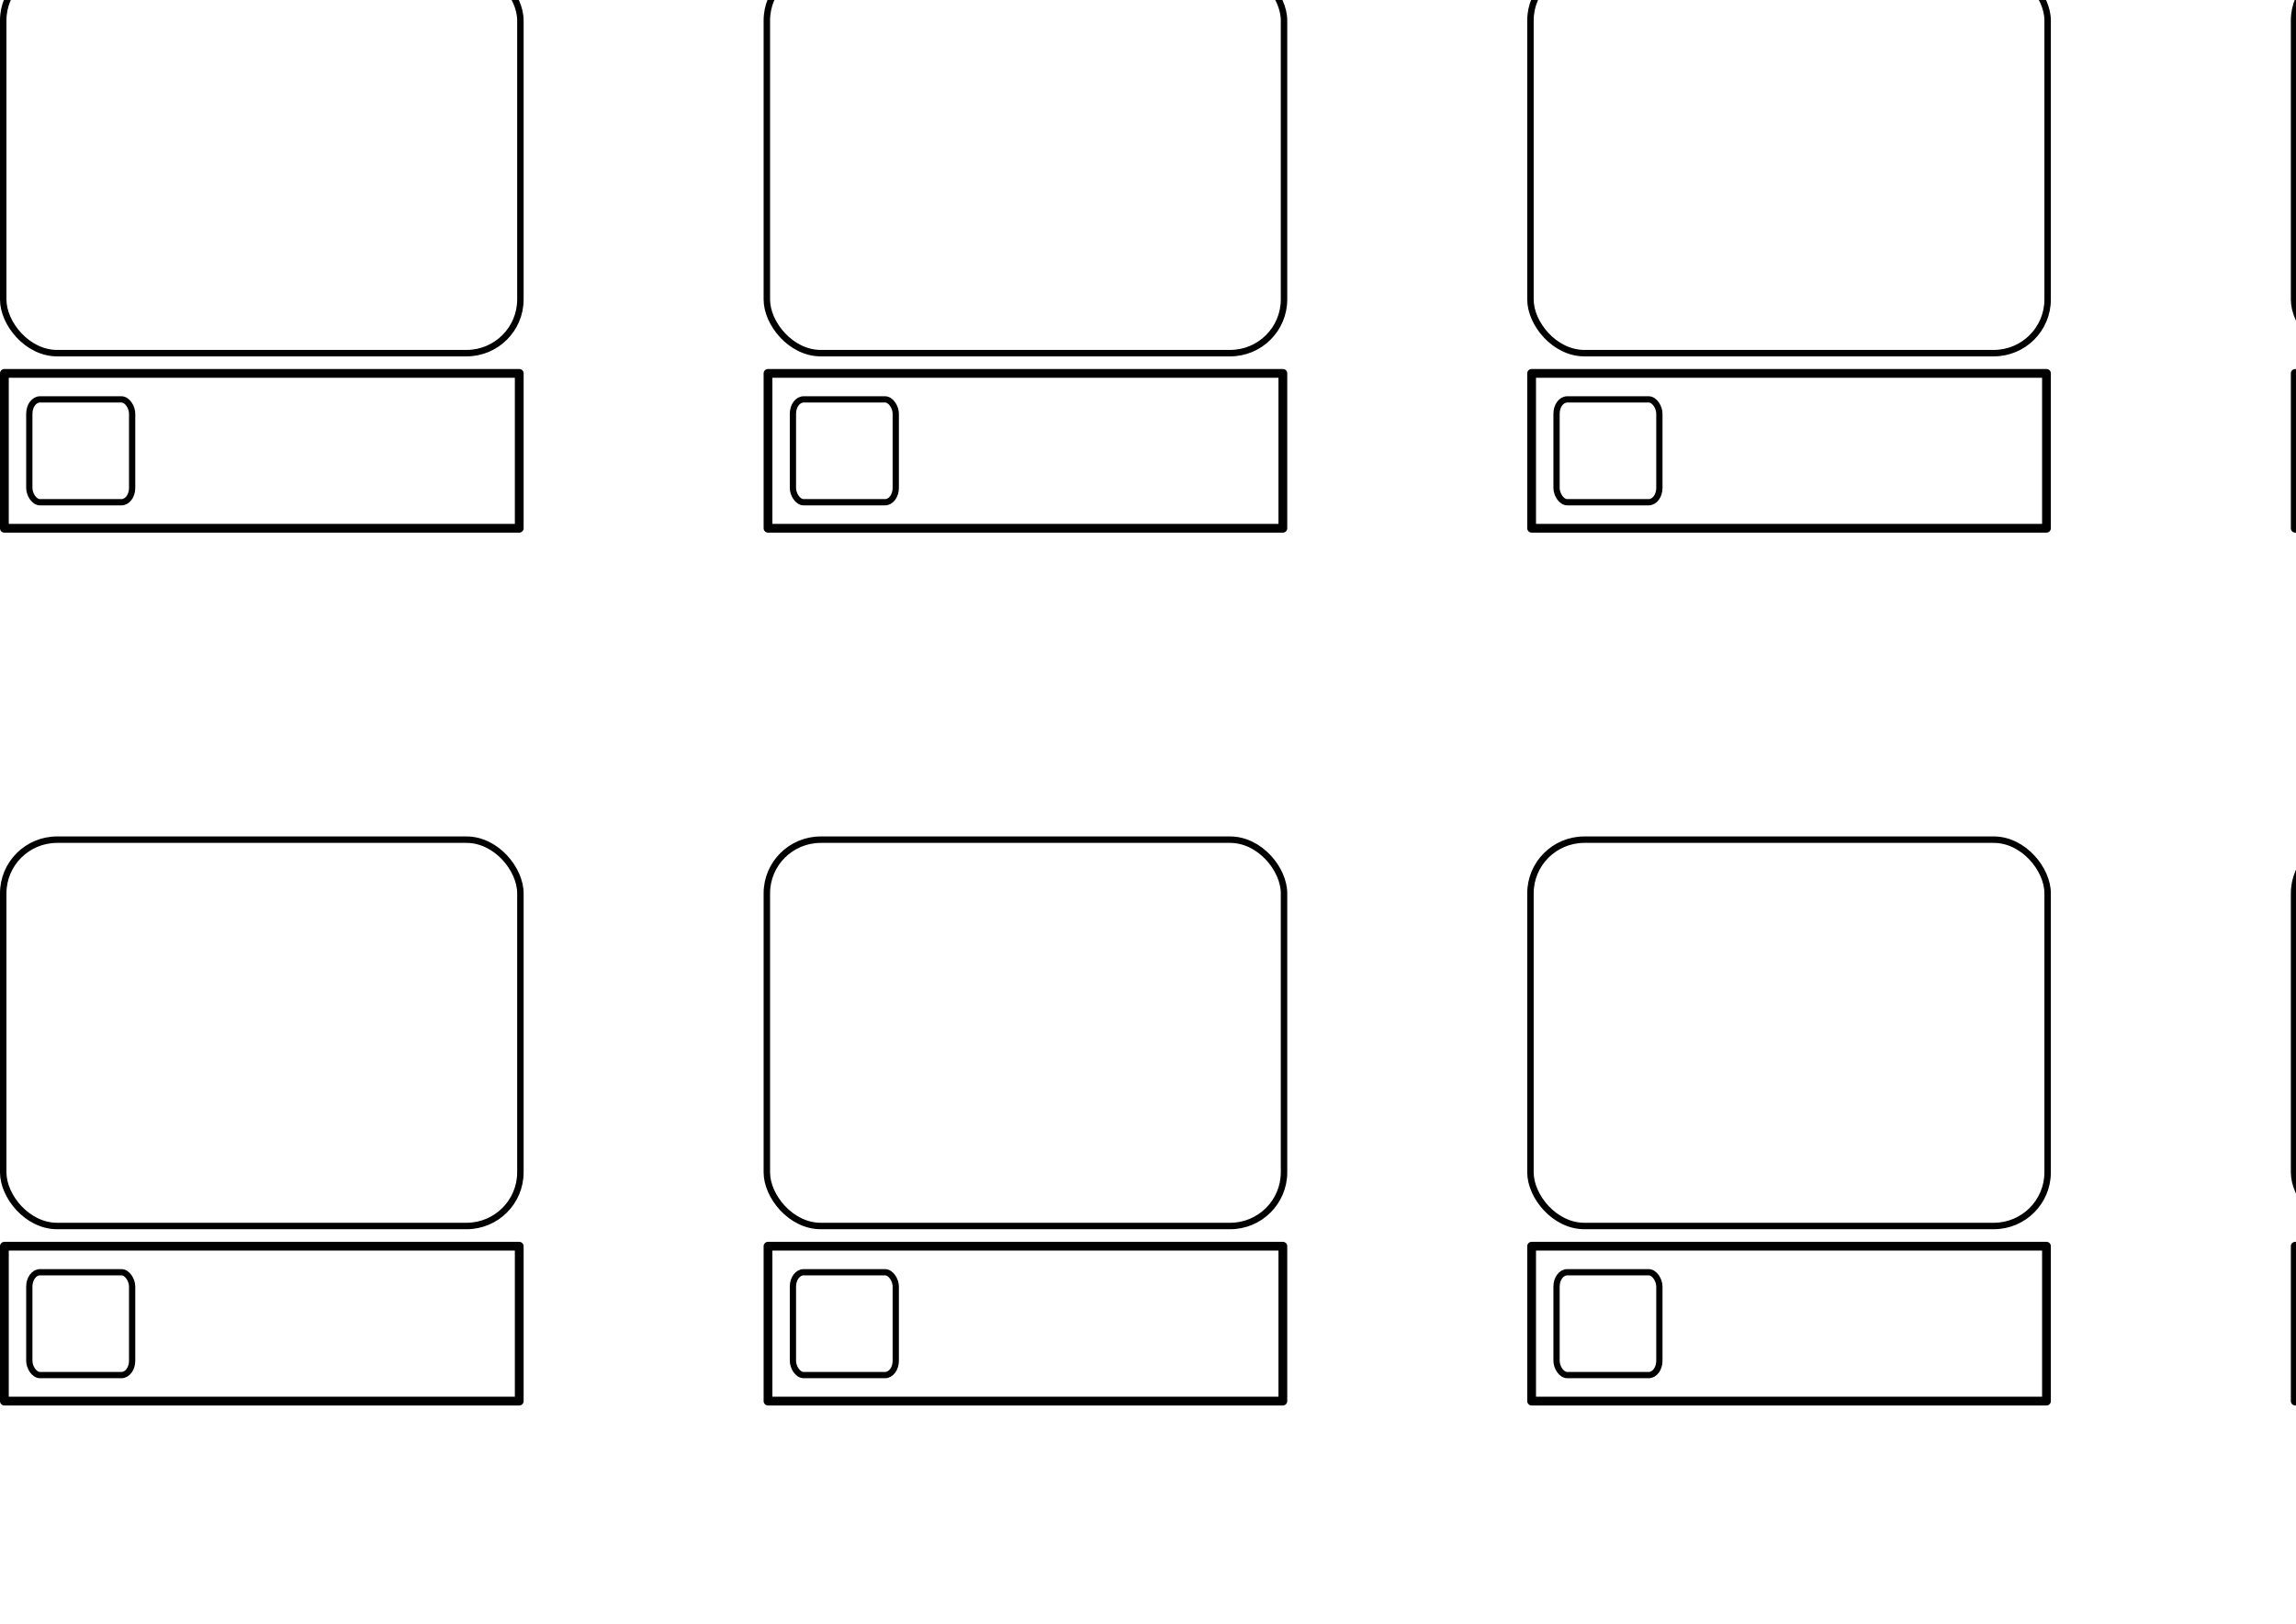 <?xml version="1.0" encoding="UTF-8" standalone="no"?>
<!-- Created with Inkscape (http://www.inkscape.org/) -->

<svg
   xmlns:dc="http://purl.org/dc/elements/1.1/"
   xmlns:cc="http://creativecommons.org/ns#"
   xmlns:rdf="http://www.w3.org/1999/02/22-rdf-syntax-ns#"
   xmlns:svg="http://www.w3.org/2000/svg"
   xmlns="http://www.w3.org/2000/svg"
   xmlns:sodipodi="http://sodipodi.sourceforge.net/DTD/sodipodi-0.dtd"
   xmlns:inkscape="http://www.inkscape.org/namespaces/inkscape"
   width="297mm"
   height="210mm"
   viewBox="0 0 1052.362 744.094"
   id="svg2"
   version="1.1"
   inkscape:version="0.91 r13725"
   sodipodi:docname="GameMapTemplate.svg"
   inkscape:export-filename="C:\Users\laurence\Desktop\SMPS Code Club\ScratchIntegration\Demos\GameMapExample.png"
   inkscape:export-xdpi="90"
   inkscape:export-ydpi="90"
   style="enable-background:new">
  <defs
     id="defs4">
    <marker
       inkscape:stockid="Arrow1Lstart"
       orient="auto"
       refY="0"
       refX="0"
       id="marker10027"
       style="overflow:visible"
       inkscape:isstock="true">
      <path
         id="path10029"
         d="M 0,0 5,-5 -12.5,0 5,5 0,0 Z"
         style="fill:#000000;fill-opacity:1;fill-rule:evenodd;stroke:#000000;stroke-width:1pt;stroke-opacity:1"
         transform="matrix(0.8,0,0,0.8,10,0)"
         inkscape:connector-curvature="0" />
    </marker>
    <marker
       inkscape:stockid="Arrow1Lstart"
       orient="auto"
       refY="0"
       refX="0"
       id="Arrow1Lstart"
       style="overflow:visible"
       inkscape:isstock="true">
      <path
         id="path9742"
         d="M 0,0 5,-5 -12.5,0 5,5 0,0 Z"
         style="fill:#000000;fill-opacity:1;fill-rule:evenodd;stroke:#000000;stroke-width:1pt;stroke-opacity:1"
         transform="matrix(0.8,0,0,0.8,10,0)"
         inkscape:connector-curvature="0" />
    </marker>
    <marker
       inkscape:stockid="Arrow1Lend"
       orient="auto"
       refY="0"
       refX="0"
       id="marker10021"
       style="overflow:visible"
       inkscape:isstock="true">
      <path
         id="path10023"
         d="M 0,0 5,-5 -12.5,0 5,5 0,0 Z"
         style="fill:#000000;fill-opacity:1;fill-rule:evenodd;stroke:#000000;stroke-width:1pt;stroke-opacity:1"
         transform="matrix(-0.8,0,0,-0.8,-10,0)"
         inkscape:connector-curvature="0" />
    </marker>
    <marker
       inkscape:stockid="Arrow1Lend"
       orient="auto"
       refY="0"
       refX="0"
       id="Arrow1Lend"
       style="overflow:visible"
       inkscape:isstock="true">
      <path
         id="path9745"
         d="M 0,0 5,-5 -12.5,0 5,5 0,0 Z"
         style="fill:#000000;fill-opacity:1;fill-rule:evenodd;stroke:#000000;stroke-width:1pt;stroke-opacity:1"
         transform="matrix(-0.8,0,0,-0.8,-10,0)"
         inkscape:connector-curvature="0" />
    </marker>
    <marker
       inkscape:stockid="Arrow1Lend"
       orient="auto"
       refY="0"
       refX="0"
       id="Arrow1Lend-3"
       style="overflow:visible"
       inkscape:isstock="true">
      <path
         inkscape:connector-curvature="0"
         id="path9745-0"
         d="M 0,0 5,-5 -12.5,0 5,5 0,0 Z"
         style="fill:#000000;fill-opacity:1;fill-rule:evenodd;stroke:#000000;stroke-width:1pt;stroke-opacity:1"
         transform="matrix(-0.8,0,0,-0.8,-10,0)" />
    </marker>
    <marker
       inkscape:stockid="Arrow1Lstart"
       orient="auto"
       refY="0"
       refX="0"
       id="marker10027-0"
       style="overflow:visible"
       inkscape:isstock="true">
      <path
         inkscape:connector-curvature="0"
         id="path10029-0"
         d="M 0,0 5,-5 -12.5,0 5,5 0,0 Z"
         style="fill:#000000;fill-opacity:1;fill-rule:evenodd;stroke:#000000;stroke-width:1pt;stroke-opacity:1"
         transform="matrix(0.8,0,0,0.8,10,0)" />
    </marker>
    <marker
       inkscape:stockid="Arrow1Lend"
       orient="auto"
       refY="0"
       refX="0"
       id="Arrow1Lend-8"
       style="overflow:visible"
       inkscape:isstock="true">
      <path
         inkscape:connector-curvature="0"
         id="path9745-9"
         d="M 0,0 5,-5 -12.5,0 5,5 0,0 Z"
         style="fill:#000000;fill-opacity:1;fill-rule:evenodd;stroke:#000000;stroke-width:1pt;stroke-opacity:1"
         transform="matrix(-0.8,0,0,-0.8,-10,0)" />
    </marker>
    <marker
       inkscape:stockid="Arrow1Lstart"
       orient="auto"
       refY="0"
       refX="0"
       id="marker10027-0-3"
       style="overflow:visible"
       inkscape:isstock="true">
      <path
         inkscape:connector-curvature="0"
         id="path10029-0-8"
         d="M 0,0 5,-5 -12.5,0 5,5 0,0 Z"
         style="fill:#000000;fill-opacity:1;fill-rule:evenodd;stroke:#000000;stroke-width:1pt;stroke-opacity:1"
         transform="matrix(0.8,0,0,0.8,10,0)" />
    </marker>
    <marker
       inkscape:stockid="Arrow1Lend"
       orient="auto"
       refY="0"
       refX="0"
       id="Arrow1Lend-8-0"
       style="overflow:visible"
       inkscape:isstock="true">
      <path
         inkscape:connector-curvature="0"
         id="path9745-9-2"
         d="M 0,0 5,-5 -12.5,0 5,5 0,0 Z"
         style="fill:#000000;fill-opacity:1;fill-rule:evenodd;stroke:#000000;stroke-width:1pt;stroke-opacity:1"
         transform="matrix(-0.8,0,0,-0.8,-10,0)" />
    </marker>
    <marker
       inkscape:stockid="Arrow1Lstart"
       orient="auto"
       refY="0"
       refX="0"
       id="marker10027-0-38"
       style="overflow:visible"
       inkscape:isstock="true">
      <path
         inkscape:connector-curvature="0"
         id="path10029-0-6"
         d="M 0,0 5,-5 -12.5,0 5,5 0,0 Z"
         style="fill:#000000;fill-opacity:1;fill-rule:evenodd;stroke:#000000;stroke-width:1pt;stroke-opacity:1"
         transform="matrix(0.8,0,0,0.8,10,0)" />
    </marker>
    <marker
       inkscape:stockid="Arrow1Lend"
       orient="auto"
       refY="0"
       refX="0"
       id="Arrow1Lend-8-3"
       style="overflow:visible"
       inkscape:isstock="true">
      <path
         inkscape:connector-curvature="0"
         id="path9745-9-3"
         d="M 0,0 5,-5 -12.5,0 5,5 0,0 Z"
         style="fill:#000000;fill-opacity:1;fill-rule:evenodd;stroke:#000000;stroke-width:1pt;stroke-opacity:1"
         transform="matrix(-0.8,0,0,-0.8,-10,0)" />
    </marker>
    <marker
       inkscape:stockid="Arrow1Lstart"
       orient="auto"
       refY="0"
       refX="0"
       id="marker10027-0-1"
       style="overflow:visible"
       inkscape:isstock="true">
      <path
         inkscape:connector-curvature="0"
         id="path10029-0-87"
         d="M 0,0 5,-5 -12.5,0 5,5 0,0 Z"
         style="fill:#000000;fill-opacity:1;fill-rule:evenodd;stroke:#000000;stroke-width:1pt;stroke-opacity:1"
         transform="matrix(0.8,0,0,0.8,10,0)" />
    </marker>
    <marker
       inkscape:stockid="Arrow1Lend"
       orient="auto"
       refY="0"
       refX="0"
       id="Arrow1Lend-8-5"
       style="overflow:visible"
       inkscape:isstock="true">
      <path
         inkscape:connector-curvature="0"
         id="path9745-9-0"
         d="M 0,0 5,-5 -12.5,0 5,5 0,0 Z"
         style="fill:#000000;fill-opacity:1;fill-rule:evenodd;stroke:#000000;stroke-width:1pt;stroke-opacity:1"
         transform="matrix(-0.8,0,0,-0.8,-10,0)" />
    </marker>
    <marker
       inkscape:stockid="Arrow1Lstart"
       orient="auto"
       refY="0"
       refX="0"
       id="marker10027-0-38-5"
       style="overflow:visible"
       inkscape:isstock="true">
      <path
         inkscape:connector-curvature="0"
         id="path10029-0-6-4"
         d="M 0,0 5,-5 -12.5,0 5,5 0,0 Z"
         style="fill:#000000;fill-opacity:1;fill-rule:evenodd;stroke:#000000;stroke-width:1pt;stroke-opacity:1"
         transform="matrix(0.8,0,0,0.8,10,0)" />
    </marker>
    <marker
       inkscape:stockid="Arrow1Lend"
       orient="auto"
       refY="0"
       refX="0"
       id="Arrow1Lend-8-3-2"
       style="overflow:visible"
       inkscape:isstock="true">
      <path
         inkscape:connector-curvature="0"
         id="path9745-9-3-5"
         d="M 0,0 5,-5 -12.5,0 5,5 0,0 Z"
         style="fill:#000000;fill-opacity:1;fill-rule:evenodd;stroke:#000000;stroke-width:1pt;stroke-opacity:1"
         transform="matrix(-0.8,0,0,-0.8,-10,0)" />
    </marker>
    <marker
       inkscape:stockid="Arrow1Lstart"
       orient="auto"
       refY="0"
       refX="0"
       id="marker10027-0-38-1"
       style="overflow:visible"
       inkscape:isstock="true">
      <path
         inkscape:connector-curvature="0"
         id="path10029-0-6-3"
         d="M 0,0 5,-5 -12.5,0 5,5 0,0 Z"
         style="fill:#000000;fill-opacity:1;fill-rule:evenodd;stroke:#000000;stroke-width:1pt;stroke-opacity:1"
         transform="matrix(0.8,0,0,0.8,10,0)" />
    </marker>
    <marker
       inkscape:stockid="Arrow1Lend"
       orient="auto"
       refY="0"
       refX="0"
       id="Arrow1Lend-8-3-6"
       style="overflow:visible"
       inkscape:isstock="true">
      <path
         inkscape:connector-curvature="0"
         id="path9745-9-3-8"
         d="M 0,0 5,-5 -12.5,0 5,5 0,0 Z"
         style="fill:#000000;fill-opacity:1;fill-rule:evenodd;stroke:#000000;stroke-width:1pt;stroke-opacity:1"
         transform="matrix(-0.8,0,0,-0.8,-10,0)" />
    </marker>
    <marker
       inkscape:stockid="Arrow1Lstart"
       orient="auto"
       refY="0"
       refX="0"
       id="marker10027-0-38-10"
       style="overflow:visible"
       inkscape:isstock="true">
      <path
         inkscape:connector-curvature="0"
         id="path10029-0-6-2"
         d="M 0,0 5,-5 -12.5,0 5,5 0,0 Z"
         style="fill:#000000;fill-opacity:1;fill-rule:evenodd;stroke:#000000;stroke-width:1pt;stroke-opacity:1"
         transform="matrix(0.8,0,0,0.8,10,0)" />
    </marker>
    <marker
       inkscape:stockid="Arrow1Lend"
       orient="auto"
       refY="0"
       refX="0"
       id="Arrow1Lend-8-3-8"
       style="overflow:visible"
       inkscape:isstock="true">
      <path
         inkscape:connector-curvature="0"
         id="path9745-9-3-4"
         d="M 0,0 5,-5 -12.5,0 5,5 0,0 Z"
         style="fill:#000000;fill-opacity:1;fill-rule:evenodd;stroke:#000000;stroke-width:1pt;stroke-opacity:1"
         transform="matrix(-0.8,0,0,-0.8,-10,0)" />
    </marker>
    <marker
       inkscape:stockid="Arrow1Lstart"
       orient="auto"
       refY="0"
       refX="0"
       id="marker10027-0-1-3"
       style="overflow:visible"
       inkscape:isstock="true">
      <path
         inkscape:connector-curvature="0"
         id="path10029-0-87-5"
         d="M 0,0 5,-5 -12.5,0 5,5 0,0 Z"
         style="fill:#000000;fill-opacity:1;fill-rule:evenodd;stroke:#000000;stroke-width:1pt;stroke-opacity:1"
         transform="matrix(0.8,0,0,0.8,10,0)" />
    </marker>
    <marker
       inkscape:stockid="Arrow1Lend"
       orient="auto"
       refY="0"
       refX="0"
       id="Arrow1Lend-8-5-3"
       style="overflow:visible"
       inkscape:isstock="true">
      <path
         inkscape:connector-curvature="0"
         id="path9745-9-0-4"
         d="M 0,0 5,-5 -12.5,0 5,5 0,0 Z"
         style="fill:#000000;fill-opacity:1;fill-rule:evenodd;stroke:#000000;stroke-width:1pt;stroke-opacity:1"
         transform="matrix(-0.8,0,0,-0.8,-10,0)" />
    </marker>
    <marker
       inkscape:stockid="Arrow1Lstart"
       orient="auto"
       refY="0"
       refX="0"
       id="marker10027-0-1-3-8"
       style="overflow:visible"
       inkscape:isstock="true">
      <path
         inkscape:connector-curvature="0"
         id="path10029-0-87-5-1"
         d="M 0,0 5,-5 -12.5,0 5,5 0,0 Z"
         style="fill:#000000;fill-opacity:1;fill-rule:evenodd;stroke:#000000;stroke-width:1pt;stroke-opacity:1"
         transform="matrix(0.8,0,0,0.8,10,0)" />
    </marker>
    <marker
       inkscape:stockid="Arrow1Lend"
       orient="auto"
       refY="0"
       refX="0"
       id="Arrow1Lend-8-5-3-6"
       style="overflow:visible"
       inkscape:isstock="true">
      <path
         inkscape:connector-curvature="0"
         id="path9745-9-0-4-4"
         d="M 0,0 5,-5 -12.5,0 5,5 0,0 Z"
         style="fill:#000000;fill-opacity:1;fill-rule:evenodd;stroke:#000000;stroke-width:1pt;stroke-opacity:1"
         transform="matrix(-0.8,0,0,-0.8,-10,0)" />
    </marker>
    <marker
       inkscape:stockid="Arrow1Lstart"
       orient="auto"
       refY="0"
       refX="0"
       id="marker10027-0-1-3-8-9"
       style="overflow:visible"
       inkscape:isstock="true">
      <path
         inkscape:connector-curvature="0"
         id="path10029-0-87-5-1-3"
         d="M 0,0 5,-5 -12.5,0 5,5 0,0 Z"
         style="fill:#000000;fill-opacity:1;fill-rule:evenodd;stroke:#000000;stroke-width:1pt;stroke-opacity:1"
         transform="matrix(0.8,0,0,0.8,10,0)" />
    </marker>
    <marker
       inkscape:stockid="Arrow1Lend"
       orient="auto"
       refY="0"
       refX="0"
       id="Arrow1Lend-8-5-3-6-2"
       style="overflow:visible"
       inkscape:isstock="true">
      <path
         inkscape:connector-curvature="0"
         id="path9745-9-0-4-4-7"
         d="M 0,0 5,-5 -12.5,0 5,5 0,0 Z"
         style="fill:#000000;fill-opacity:1;fill-rule:evenodd;stroke:#000000;stroke-width:1pt;stroke-opacity:1"
         transform="matrix(-0.8,0,0,-0.8,-10,0)" />
    </marker>
  </defs>
  <sodipodi:namedview
     id="base"
     pagecolor="#ffffff"
     bordercolor="#666666"
     borderopacity="1.0"
     inkscape:pageopacity="0.0"
     inkscape:pageshadow="2"
     inkscape:zoom="0.49859259"
     inkscape:cx="981.39903"
     inkscape:cy="-307.91888"
     inkscape:document-units="px"
     inkscape:current-layer="g11161"
     showgrid="false"
     inkscape:window-width="1366"
     inkscape:window-height="705"
     inkscape:window-x="-8"
     inkscape:window-y="-8"
     inkscape:window-maximized="1"
     showguides="true"
     inkscape:guide-bbox="true">
    <sodipodi:guide
       position="-982.766,942.653"
       orientation="-0.707,0.707"
       id="guide11124" />
  </sodipodi:namedview>
  <g
     inkscape:label="Layer 1"
     inkscape:groupmode="layer"
     id="layer1"
     transform="translate(0,-308.268)">
    <g
       id="g11156"
       transform="translate(6.017,541.524)">
      <g
         id="g11161">
        <g
           id="g11501">
          <g
             transform="translate(867.244,-923.189)"
             id="g11166">
            <rect
               style="opacity:1;fill:none;fill-opacity:1;fill-rule:nonzero;stroke:#000000;stroke-width:2.957;stroke-linejoin:round;stroke-miterlimit:4;stroke-dasharray:none;stroke-dashoffset:0;stroke-opacity:1"
               id="rect3336-3-6-84-1-94"
               width="237.043"
               height="177.043"
               x="-871.783"
               y="674.727"
               rx="24.692"
               ry="24.589" />
            <rect
               style="opacity:1;fill:none;fill-opacity:1;fill-rule:nonzero;stroke:#000000;stroke-width:4.02;stroke-linejoin:round;stroke-miterlimit:4;stroke-dasharray:none;stroke-dashoffset:0;stroke-opacity:1;enable-background:new"
               id="rect3336-3-6-84-1-94-7"
               width="235.98"
               height="70.98"
               x="-871.251"
               y="861.037" />
            <rect
               style="opacity:1;fill:none;fill-opacity:1;fill-rule:nonzero;stroke:#000000;stroke-width:2.869;stroke-linejoin:round;stroke-miterlimit:4;stroke-dasharray:none;stroke-dashoffset:0;stroke-opacity:1;enable-background:new"
               id="rect3336-3-6-84-1-94-9"
               width="47.131"
               height="47.131"
               x="-859.827"
               y="872.962"
               rx="4.91"
               ry="6.546" />
          </g>
          <g
             transform="translate(1217.245,-923.189)"
             id="g11166-8"
             style="enable-background:new">
            <rect
               style="opacity:1;fill:none;fill-opacity:1;fill-rule:nonzero;stroke:#000000;stroke-width:2.957;stroke-linejoin:round;stroke-miterlimit:4;stroke-dasharray:none;stroke-dashoffset:0;stroke-opacity:1"
               id="rect3336-3-6-84-1-94-92"
               width="237.043"
               height="177.043"
               x="-871.783"
               y="674.727"
               rx="24.692"
               ry="24.589" />
            <rect
               style="opacity:1;fill:none;fill-opacity:1;fill-rule:nonzero;stroke:#000000;stroke-width:4.02;stroke-linejoin:round;stroke-miterlimit:4;stroke-dasharray:none;stroke-dashoffset:0;stroke-opacity:1;enable-background:new"
               id="rect3336-3-6-84-1-94-7-0"
               width="235.98"
               height="70.98"
               x="-871.251"
               y="861.037" />
            <rect
               style="opacity:1;fill:none;fill-opacity:1;fill-rule:nonzero;stroke:#000000;stroke-width:2.869;stroke-linejoin:round;stroke-miterlimit:4;stroke-dasharray:none;stroke-dashoffset:0;stroke-opacity:1;enable-background:new"
               id="rect3336-3-6-84-1-94-9-2"
               width="47.131"
               height="47.131"
               x="-859.827"
               y="872.962"
               rx="4.91"
               ry="6.546" />
          </g>
          <g
             transform="translate(1567.245,-923.189)"
             id="g11166-89">
            <rect
               style="opacity:1;fill:none;fill-opacity:1;fill-rule:nonzero;stroke:#000000;stroke-width:2.957;stroke-linejoin:round;stroke-miterlimit:4;stroke-dasharray:none;stroke-dashoffset:0;stroke-opacity:1"
               id="rect3336-3-6-84-1-94-5"
               width="237.043"
               height="177.043"
               x="-871.783"
               y="674.727"
               rx="24.692"
               ry="24.589" />
            <rect
               style="opacity:1;fill:none;fill-opacity:1;fill-rule:nonzero;stroke:#000000;stroke-width:4.02;stroke-linejoin:round;stroke-miterlimit:4;stroke-dasharray:none;stroke-dashoffset:0;stroke-opacity:1;enable-background:new"
               id="rect3336-3-6-84-1-94-7-6"
               width="235.98"
               height="70.98"
               x="-871.251"
               y="861.037" />
            <rect
               style="opacity:1;fill:none;fill-opacity:1;fill-rule:nonzero;stroke:#000000;stroke-width:2.869;stroke-linejoin:round;stroke-miterlimit:4;stroke-dasharray:none;stroke-dashoffset:0;stroke-opacity:1;enable-background:new"
               id="rect3336-3-6-84-1-94-9-7"
               width="47.131"
               height="47.131"
               x="-859.827"
               y="872.962"
               rx="4.91"
               ry="6.546" />
          </g>
          <g
             transform="translate(1917.245,-923.189)"
             id="g11166-8-1"
             style="enable-background:new">
            <rect
               style="opacity:1;fill:none;fill-opacity:1;fill-rule:nonzero;stroke:#000000;stroke-width:2.957;stroke-linejoin:round;stroke-miterlimit:4;stroke-dasharray:none;stroke-dashoffset:0;stroke-opacity:1"
               id="rect3336-3-6-84-1-94-92-7"
               width="237.043"
               height="177.043"
               x="-871.783"
               y="674.727"
               rx="24.692"
               ry="24.589" />
            <rect
               style="opacity:1;fill:none;fill-opacity:1;fill-rule:nonzero;stroke:#000000;stroke-width:4.02;stroke-linejoin:round;stroke-miterlimit:4;stroke-dasharray:none;stroke-dashoffset:0;stroke-opacity:1;enable-background:new"
               id="rect3336-3-6-84-1-94-7-0-0"
               width="235.98"
               height="70.98"
               x="-871.251"
               y="861.037" />
            <rect
               style="opacity:1;fill:none;fill-opacity:1;fill-rule:nonzero;stroke:#000000;stroke-width:2.869;stroke-linejoin:round;stroke-miterlimit:4;stroke-dasharray:none;stroke-dashoffset:0;stroke-opacity:1;enable-background:new"
               id="rect3336-3-6-84-1-94-9-2-2"
               width="47.131"
               height="47.131"
               x="-859.827"
               y="872.962"
               rx="4.91"
               ry="6.546" />
          </g>
          <g
             transform="translate(2267.244,-923.189)"
             id="g11166-9">
            <rect
               style="opacity:1;fill:none;fill-opacity:1;fill-rule:nonzero;stroke:#000000;stroke-width:2.957;stroke-linejoin:round;stroke-miterlimit:4;stroke-dasharray:none;stroke-dashoffset:0;stroke-opacity:1"
               id="rect3336-3-6-84-1-94-4"
               width="237.043"
               height="177.043"
               x="-871.783"
               y="674.727"
               rx="24.692"
               ry="24.589" />
            <rect
               style="opacity:1;fill:none;fill-opacity:1;fill-rule:nonzero;stroke:#000000;stroke-width:4.02;stroke-linejoin:round;stroke-miterlimit:4;stroke-dasharray:none;stroke-dashoffset:0;stroke-opacity:1;enable-background:new"
               id="rect3336-3-6-84-1-94-7-9"
               width="235.98"
               height="70.98"
               x="-871.251"
               y="861.037" />
            <rect
               style="opacity:1;fill:none;fill-opacity:1;fill-rule:nonzero;stroke:#000000;stroke-width:2.869;stroke-linejoin:round;stroke-miterlimit:4;stroke-dasharray:none;stroke-dashoffset:0;stroke-opacity:1;enable-background:new"
               id="rect3336-3-6-84-1-94-9-1"
               width="47.131"
               height="47.131"
               x="-859.827"
               y="872.962"
               rx="4.91"
               ry="6.546" />
          </g>
          <g
             transform="translate(2617.244,-923.189)"
             id="g11166-8-18"
             style="enable-background:new">
            <rect
               style="opacity:1;fill:none;fill-opacity:1;fill-rule:nonzero;stroke:#000000;stroke-width:2.957;stroke-linejoin:round;stroke-miterlimit:4;stroke-dasharray:none;stroke-dashoffset:0;stroke-opacity:1"
               id="rect3336-3-6-84-1-94-92-73"
               width="237.043"
               height="177.043"
               x="-871.783"
               y="674.727"
               rx="24.692"
               ry="24.589" />
            <rect
               style="opacity:1;fill:none;fill-opacity:1;fill-rule:nonzero;stroke:#000000;stroke-width:4.02;stroke-linejoin:round;stroke-miterlimit:4;stroke-dasharray:none;stroke-dashoffset:0;stroke-opacity:1;enable-background:new"
               id="rect3336-3-6-84-1-94-7-0-5"
               width="235.98"
               height="70.98"
               x="-871.251"
               y="861.037" />
            <rect
               style="opacity:1;fill:none;fill-opacity:1;fill-rule:nonzero;stroke:#000000;stroke-width:2.869;stroke-linejoin:round;stroke-miterlimit:4;stroke-dasharray:none;stroke-dashoffset:0;stroke-opacity:1;enable-background:new"
               id="rect3336-3-6-84-1-94-9-2-1"
               width="47.131"
               height="47.131"
               x="-859.827"
               y="872.962"
               rx="4.91"
               ry="6.546" />
          </g>
        </g>
        <g
           transform="translate(-1.3840118e-6,400)"
           style="enable-background:new"
           id="g11501-8">
          <g
             transform="translate(867.244,-923.189)"
             id="g11166-83">
            <rect
               style="opacity:1;fill:none;fill-opacity:1;fill-rule:nonzero;stroke:#000000;stroke-width:2.957;stroke-linejoin:round;stroke-miterlimit:4;stroke-dasharray:none;stroke-dashoffset:0;stroke-opacity:1"
               id="rect3336-3-6-84-1-94-0"
               width="237.043"
               height="177.043"
               x="-871.783"
               y="674.727"
               rx="24.692"
               ry="24.589" />
            <rect
               style="opacity:1;fill:none;fill-opacity:1;fill-rule:nonzero;stroke:#000000;stroke-width:4.02;stroke-linejoin:round;stroke-miterlimit:4;stroke-dasharray:none;stroke-dashoffset:0;stroke-opacity:1;enable-background:new"
               id="rect3336-3-6-84-1-94-7-3"
               width="235.98"
               height="70.98"
               x="-871.251"
               y="861.037" />
            <rect
               style="opacity:1;fill:none;fill-opacity:1;fill-rule:nonzero;stroke:#000000;stroke-width:2.869;stroke-linejoin:round;stroke-miterlimit:4;stroke-dasharray:none;stroke-dashoffset:0;stroke-opacity:1;enable-background:new"
               id="rect3336-3-6-84-1-94-9-3"
               width="47.131"
               height="47.131"
               x="-859.827"
               y="872.962"
               rx="4.91"
               ry="6.546" />
          </g>
          <g
             transform="translate(1217.245,-923.189)"
             id="g11166-8-7"
             style="enable-background:new">
            <rect
               style="opacity:1;fill:none;fill-opacity:1;fill-rule:nonzero;stroke:#000000;stroke-width:2.957;stroke-linejoin:round;stroke-miterlimit:4;stroke-dasharray:none;stroke-dashoffset:0;stroke-opacity:1"
               id="rect3336-3-6-84-1-94-92-6"
               width="237.043"
               height="177.043"
               x="-871.783"
               y="674.727"
               rx="24.692"
               ry="24.589" />
            <rect
               style="opacity:1;fill:none;fill-opacity:1;fill-rule:nonzero;stroke:#000000;stroke-width:4.02;stroke-linejoin:round;stroke-miterlimit:4;stroke-dasharray:none;stroke-dashoffset:0;stroke-opacity:1;enable-background:new"
               id="rect3336-3-6-84-1-94-7-0-56"
               width="235.98"
               height="70.98"
               x="-871.251"
               y="861.037" />
            <rect
               style="opacity:1;fill:none;fill-opacity:1;fill-rule:nonzero;stroke:#000000;stroke-width:2.869;stroke-linejoin:round;stroke-miterlimit:4;stroke-dasharray:none;stroke-dashoffset:0;stroke-opacity:1;enable-background:new"
               id="rect3336-3-6-84-1-94-9-2-5"
               width="47.131"
               height="47.131"
               x="-859.827"
               y="872.962"
               rx="4.91"
               ry="6.546" />
          </g>
          <g
             transform="translate(1567.245,-923.189)"
             id="g11166-89-5">
            <rect
               style="opacity:1;fill:none;fill-opacity:1;fill-rule:nonzero;stroke:#000000;stroke-width:2.957;stroke-linejoin:round;stroke-miterlimit:4;stroke-dasharray:none;stroke-dashoffset:0;stroke-opacity:1"
               id="rect3336-3-6-84-1-94-5-5"
               width="237.043"
               height="177.043"
               x="-871.783"
               y="674.727"
               rx="24.692"
               ry="24.589" />
            <rect
               style="opacity:1;fill:none;fill-opacity:1;fill-rule:nonzero;stroke:#000000;stroke-width:4.02;stroke-linejoin:round;stroke-miterlimit:4;stroke-dasharray:none;stroke-dashoffset:0;stroke-opacity:1;enable-background:new"
               id="rect3336-3-6-84-1-94-7-6-5"
               width="235.98"
               height="70.98"
               x="-871.251"
               y="861.037" />
            <rect
               style="opacity:1;fill:none;fill-opacity:1;fill-rule:nonzero;stroke:#000000;stroke-width:2.869;stroke-linejoin:round;stroke-miterlimit:4;stroke-dasharray:none;stroke-dashoffset:0;stroke-opacity:1;enable-background:new"
               id="rect3336-3-6-84-1-94-9-7-2"
               width="47.131"
               height="47.131"
               x="-859.827"
               y="872.962"
               rx="4.91"
               ry="6.546" />
          </g>
          <g
             transform="translate(1917.245,-923.189)"
             id="g11166-8-1-5"
             style="enable-background:new">
            <rect
               style="opacity:1;fill:none;fill-opacity:1;fill-rule:nonzero;stroke:#000000;stroke-width:2.957;stroke-linejoin:round;stroke-miterlimit:4;stroke-dasharray:none;stroke-dashoffset:0;stroke-opacity:1"
               id="rect3336-3-6-84-1-94-92-7-8"
               width="237.043"
               height="177.043"
               x="-871.783"
               y="674.727"
               rx="24.692"
               ry="24.589" />
            <rect
               style="opacity:1;fill:none;fill-opacity:1;fill-rule:nonzero;stroke:#000000;stroke-width:4.02;stroke-linejoin:round;stroke-miterlimit:4;stroke-dasharray:none;stroke-dashoffset:0;stroke-opacity:1;enable-background:new"
               id="rect3336-3-6-84-1-94-7-0-0-7"
               width="235.98"
               height="70.98"
               x="-871.251"
               y="861.037" />
            <rect
               style="opacity:1;fill:none;fill-opacity:1;fill-rule:nonzero;stroke:#000000;stroke-width:2.869;stroke-linejoin:round;stroke-miterlimit:4;stroke-dasharray:none;stroke-dashoffset:0;stroke-opacity:1;enable-background:new"
               id="rect3336-3-6-84-1-94-9-2-2-3"
               width="47.131"
               height="47.131"
               x="-859.827"
               y="872.962"
               rx="4.91"
               ry="6.546" />
          </g>
          <g
             transform="translate(2267.244,-923.189)"
             id="g11166-9-7">
            <rect
               style="opacity:1;fill:none;fill-opacity:1;fill-rule:nonzero;stroke:#000000;stroke-width:2.957;stroke-linejoin:round;stroke-miterlimit:4;stroke-dasharray:none;stroke-dashoffset:0;stroke-opacity:1"
               id="rect3336-3-6-84-1-94-4-8"
               width="237.043"
               height="177.043"
               x="-871.783"
               y="674.727"
               rx="24.692"
               ry="24.589" />
            <rect
               style="opacity:1;fill:none;fill-opacity:1;fill-rule:nonzero;stroke:#000000;stroke-width:4.02;stroke-linejoin:round;stroke-miterlimit:4;stroke-dasharray:none;stroke-dashoffset:0;stroke-opacity:1;enable-background:new"
               id="rect3336-3-6-84-1-94-7-9-6"
               width="235.98"
               height="70.98"
               x="-871.251"
               y="861.037" />
            <rect
               style="opacity:1;fill:none;fill-opacity:1;fill-rule:nonzero;stroke:#000000;stroke-width:2.869;stroke-linejoin:round;stroke-miterlimit:4;stroke-dasharray:none;stroke-dashoffset:0;stroke-opacity:1;enable-background:new"
               id="rect3336-3-6-84-1-94-9-1-4"
               width="47.131"
               height="47.131"
               x="-859.827"
               y="872.962"
               rx="4.91"
               ry="6.546" />
          </g>
          <g
             transform="translate(2617.244,-923.189)"
             id="g11166-8-18-4"
             style="enable-background:new">
            <rect
               style="opacity:1;fill:none;fill-opacity:1;fill-rule:nonzero;stroke:#000000;stroke-width:2.957;stroke-linejoin:round;stroke-miterlimit:4;stroke-dasharray:none;stroke-dashoffset:0;stroke-opacity:1"
               id="rect3336-3-6-84-1-94-92-73-0"
               width="237.043"
               height="177.043"
               x="-871.783"
               y="674.727"
               rx="24.692"
               ry="24.589" />
            <rect
               style="opacity:1;fill:none;fill-opacity:1;fill-rule:nonzero;stroke:#000000;stroke-width:4.02;stroke-linejoin:round;stroke-miterlimit:4;stroke-dasharray:none;stroke-dashoffset:0;stroke-opacity:1;enable-background:new"
               id="rect3336-3-6-84-1-94-7-0-5-6"
               width="235.98"
               height="70.98"
               x="-871.251"
               y="861.037" />
            <rect
               style="opacity:1;fill:none;fill-opacity:1;fill-rule:nonzero;stroke:#000000;stroke-width:2.869;stroke-linejoin:round;stroke-miterlimit:4;stroke-dasharray:none;stroke-dashoffset:0;stroke-opacity:1;enable-background:new"
               id="rect3336-3-6-84-1-94-9-2-1-0"
               width="47.131"
               height="47.131"
               x="-859.827"
               y="872.962"
               rx="4.91"
               ry="6.546" />
          </g>
        </g>
        <g
           transform="translate(-1.3840118e-6,800)"
           style="enable-background:new"
           id="g11501-8-9">
          <g
             transform="translate(867.244,-923.189)"
             id="g11166-83-9">
            <rect
               style="opacity:1;fill:none;fill-opacity:1;fill-rule:nonzero;stroke:#000000;stroke-width:2.957;stroke-linejoin:round;stroke-miterlimit:4;stroke-dasharray:none;stroke-dashoffset:0;stroke-opacity:1"
               id="rect3336-3-6-84-1-94-0-3"
               width="237.043"
               height="177.043"
               x="-871.783"
               y="674.727"
               rx="24.692"
               ry="24.589" />
            <rect
               style="opacity:1;fill:none;fill-opacity:1;fill-rule:nonzero;stroke:#000000;stroke-width:4.02;stroke-linejoin:round;stroke-miterlimit:4;stroke-dasharray:none;stroke-dashoffset:0;stroke-opacity:1;enable-background:new"
               id="rect3336-3-6-84-1-94-7-3-0"
               width="235.98"
               height="70.98"
               x="-871.251"
               y="861.037" />
            <rect
               style="opacity:1;fill:none;fill-opacity:1;fill-rule:nonzero;stroke:#000000;stroke-width:2.869;stroke-linejoin:round;stroke-miterlimit:4;stroke-dasharray:none;stroke-dashoffset:0;stroke-opacity:1;enable-background:new"
               id="rect3336-3-6-84-1-94-9-3-0"
               width="47.131"
               height="47.131"
               x="-859.827"
               y="872.962"
               rx="4.91"
               ry="6.546" />
          </g>
          <g
             transform="translate(1217.245,-923.189)"
             id="g11166-8-7-5"
             style="enable-background:new">
            <rect
               style="opacity:1;fill:none;fill-opacity:1;fill-rule:nonzero;stroke:#000000;stroke-width:2.957;stroke-linejoin:round;stroke-miterlimit:4;stroke-dasharray:none;stroke-dashoffset:0;stroke-opacity:1"
               id="rect3336-3-6-84-1-94-92-6-9"
               width="237.043"
               height="177.043"
               x="-871.783"
               y="674.727"
               rx="24.692"
               ry="24.589" />
            <rect
               style="opacity:1;fill:none;fill-opacity:1;fill-rule:nonzero;stroke:#000000;stroke-width:4.02;stroke-linejoin:round;stroke-miterlimit:4;stroke-dasharray:none;stroke-dashoffset:0;stroke-opacity:1;enable-background:new"
               id="rect3336-3-6-84-1-94-7-0-56-2"
               width="235.98"
               height="70.98"
               x="-871.251"
               y="861.037" />
            <rect
               style="opacity:1;fill:none;fill-opacity:1;fill-rule:nonzero;stroke:#000000;stroke-width:2.869;stroke-linejoin:round;stroke-miterlimit:4;stroke-dasharray:none;stroke-dashoffset:0;stroke-opacity:1;enable-background:new"
               id="rect3336-3-6-84-1-94-9-2-5-3"
               width="47.131"
               height="47.131"
               x="-859.827"
               y="872.962"
               rx="4.91"
               ry="6.546" />
          </g>
          <g
             transform="translate(1567.245,-923.189)"
             id="g11166-89-5-4">
            <rect
               style="opacity:1;fill:none;fill-opacity:1;fill-rule:nonzero;stroke:#000000;stroke-width:2.957;stroke-linejoin:round;stroke-miterlimit:4;stroke-dasharray:none;stroke-dashoffset:0;stroke-opacity:1"
               id="rect3336-3-6-84-1-94-5-5-8"
               width="237.043"
               height="177.043"
               x="-871.783"
               y="674.727"
               rx="24.692"
               ry="24.589" />
            <rect
               style="opacity:1;fill:none;fill-opacity:1;fill-rule:nonzero;stroke:#000000;stroke-width:4.02;stroke-linejoin:round;stroke-miterlimit:4;stroke-dasharray:none;stroke-dashoffset:0;stroke-opacity:1;enable-background:new"
               id="rect3336-3-6-84-1-94-7-6-5-4"
               width="235.98"
               height="70.98"
               x="-871.251"
               y="861.037" />
            <rect
               style="opacity:1;fill:none;fill-opacity:1;fill-rule:nonzero;stroke:#000000;stroke-width:2.869;stroke-linejoin:round;stroke-miterlimit:4;stroke-dasharray:none;stroke-dashoffset:0;stroke-opacity:1;enable-background:new"
               id="rect3336-3-6-84-1-94-9-7-2-4"
               width="47.131"
               height="47.131"
               x="-859.827"
               y="872.962"
               rx="4.91"
               ry="6.546" />
          </g>
          <g
             transform="translate(1917.245,-923.189)"
             id="g11166-8-1-5-6"
             style="enable-background:new">
            <rect
               style="opacity:1;fill:none;fill-opacity:1;fill-rule:nonzero;stroke:#000000;stroke-width:2.957;stroke-linejoin:round;stroke-miterlimit:4;stroke-dasharray:none;stroke-dashoffset:0;stroke-opacity:1"
               id="rect3336-3-6-84-1-94-92-7-8-2"
               width="237.043"
               height="177.043"
               x="-871.783"
               y="674.727"
               rx="24.692"
               ry="24.589" />
            <rect
               style="opacity:1;fill:none;fill-opacity:1;fill-rule:nonzero;stroke:#000000;stroke-width:4.02;stroke-linejoin:round;stroke-miterlimit:4;stroke-dasharray:none;stroke-dashoffset:0;stroke-opacity:1;enable-background:new"
               id="rect3336-3-6-84-1-94-7-0-0-7-7"
               width="235.98"
               height="70.98"
               x="-871.251"
               y="861.037" />
            <rect
               style="opacity:1;fill:none;fill-opacity:1;fill-rule:nonzero;stroke:#000000;stroke-width:2.869;stroke-linejoin:round;stroke-miterlimit:4;stroke-dasharray:none;stroke-dashoffset:0;stroke-opacity:1;enable-background:new"
               id="rect3336-3-6-84-1-94-9-2-2-3-6"
               width="47.131"
               height="47.131"
               x="-859.827"
               y="872.962"
               rx="4.91"
               ry="6.546" />
          </g>
          <g
             transform="translate(2267.244,-923.189)"
             id="g11166-9-7-4">
            <rect
               style="opacity:1;fill:none;fill-opacity:1;fill-rule:nonzero;stroke:#000000;stroke-width:2.957;stroke-linejoin:round;stroke-miterlimit:4;stroke-dasharray:none;stroke-dashoffset:0;stroke-opacity:1"
               id="rect3336-3-6-84-1-94-4-8-3"
               width="237.043"
               height="177.043"
               x="-871.783"
               y="674.727"
               rx="24.692"
               ry="24.589" />
            <rect
               style="opacity:1;fill:none;fill-opacity:1;fill-rule:nonzero;stroke:#000000;stroke-width:4.02;stroke-linejoin:round;stroke-miterlimit:4;stroke-dasharray:none;stroke-dashoffset:0;stroke-opacity:1;enable-background:new"
               id="rect3336-3-6-84-1-94-7-9-6-8"
               width="235.98"
               height="70.98"
               x="-871.251"
               y="861.037" />
            <rect
               style="opacity:1;fill:none;fill-opacity:1;fill-rule:nonzero;stroke:#000000;stroke-width:2.869;stroke-linejoin:round;stroke-miterlimit:4;stroke-dasharray:none;stroke-dashoffset:0;stroke-opacity:1;enable-background:new"
               id="rect3336-3-6-84-1-94-9-1-4-7"
               width="47.131"
               height="47.131"
               x="-859.827"
               y="872.962"
               rx="4.91"
               ry="6.546" />
          </g>
          <g
             transform="translate(2617.244,-923.189)"
             id="g11166-8-18-4-0"
             style="enable-background:new">
            <rect
               style="opacity:1;fill:none;fill-opacity:1;fill-rule:nonzero;stroke:#000000;stroke-width:2.957;stroke-linejoin:round;stroke-miterlimit:4;stroke-dasharray:none;stroke-dashoffset:0;stroke-opacity:1"
               id="rect3336-3-6-84-1-94-92-73-0-5"
               width="237.043"
               height="177.043"
               x="-871.783"
               y="674.727"
               rx="24.692"
               ry="24.589" />
            <rect
               style="opacity:1;fill:none;fill-opacity:1;fill-rule:nonzero;stroke:#000000;stroke-width:4.02;stroke-linejoin:round;stroke-miterlimit:4;stroke-dasharray:none;stroke-dashoffset:0;stroke-opacity:1;enable-background:new"
               id="rect3336-3-6-84-1-94-7-0-5-6-7"
               width="235.98"
               height="70.98"
               x="-871.251"
               y="861.037" />
            <rect
               style="opacity:1;fill:none;fill-opacity:1;fill-rule:nonzero;stroke:#000000;stroke-width:2.869;stroke-linejoin:round;stroke-miterlimit:4;stroke-dasharray:none;stroke-dashoffset:0;stroke-opacity:1;enable-background:new"
               id="rect3336-3-6-84-1-94-9-2-1-0-8"
               width="47.131"
               height="47.131"
               x="-859.827"
               y="872.962"
               rx="4.91"
               ry="6.546" />
          </g>
        </g>
        <g
           transform="translate(-1.3840118e-6,1200)"
           style="enable-background:new"
           id="g11501-8-9-0">
          <g
             transform="translate(867.244,-923.189)"
             id="g11166-83-9-5">
            <rect
               style="opacity:1;fill:none;fill-opacity:1;fill-rule:nonzero;stroke:#000000;stroke-width:2.957;stroke-linejoin:round;stroke-miterlimit:4;stroke-dasharray:none;stroke-dashoffset:0;stroke-opacity:1"
               id="rect3336-3-6-84-1-94-0-3-3"
               width="237.043"
               height="177.043"
               x="-871.783"
               y="674.727"
               rx="24.692"
               ry="24.589" />
            <rect
               style="opacity:1;fill:none;fill-opacity:1;fill-rule:nonzero;stroke:#000000;stroke-width:4.02;stroke-linejoin:round;stroke-miterlimit:4;stroke-dasharray:none;stroke-dashoffset:0;stroke-opacity:1;enable-background:new"
               id="rect3336-3-6-84-1-94-7-3-0-5"
               width="235.98"
               height="70.98"
               x="-871.251"
               y="861.037" />
            <rect
               style="opacity:1;fill:none;fill-opacity:1;fill-rule:nonzero;stroke:#000000;stroke-width:2.869;stroke-linejoin:round;stroke-miterlimit:4;stroke-dasharray:none;stroke-dashoffset:0;stroke-opacity:1;enable-background:new"
               id="rect3336-3-6-84-1-94-9-3-0-7"
               width="47.131"
               height="47.131"
               x="-859.827"
               y="872.962"
               rx="4.91"
               ry="6.546" />
          </g>
          <g
             transform="translate(1217.245,-923.189)"
             id="g11166-8-7-5-8"
             style="enable-background:new">
            <rect
               style="opacity:1;fill:none;fill-opacity:1;fill-rule:nonzero;stroke:#000000;stroke-width:2.957;stroke-linejoin:round;stroke-miterlimit:4;stroke-dasharray:none;stroke-dashoffset:0;stroke-opacity:1"
               id="rect3336-3-6-84-1-94-92-6-9-7"
               width="237.043"
               height="177.043"
               x="-871.783"
               y="674.727"
               rx="24.692"
               ry="24.589" />
            <rect
               style="opacity:1;fill:none;fill-opacity:1;fill-rule:nonzero;stroke:#000000;stroke-width:4.02;stroke-linejoin:round;stroke-miterlimit:4;stroke-dasharray:none;stroke-dashoffset:0;stroke-opacity:1;enable-background:new"
               id="rect3336-3-6-84-1-94-7-0-56-2-3"
               width="235.98"
               height="70.98"
               x="-871.251"
               y="861.037" />
            <rect
               style="opacity:1;fill:none;fill-opacity:1;fill-rule:nonzero;stroke:#000000;stroke-width:2.869;stroke-linejoin:round;stroke-miterlimit:4;stroke-dasharray:none;stroke-dashoffset:0;stroke-opacity:1;enable-background:new"
               id="rect3336-3-6-84-1-94-9-2-5-3-3"
               width="47.131"
               height="47.131"
               x="-859.827"
               y="872.962"
               rx="4.91"
               ry="6.546" />
          </g>
          <g
             transform="translate(1567.245,-923.189)"
             id="g11166-89-5-4-2">
            <rect
               style="opacity:1;fill:none;fill-opacity:1;fill-rule:nonzero;stroke:#000000;stroke-width:2.957;stroke-linejoin:round;stroke-miterlimit:4;stroke-dasharray:none;stroke-dashoffset:0;stroke-opacity:1"
               id="rect3336-3-6-84-1-94-5-5-8-6"
               width="237.043"
               height="177.043"
               x="-871.783"
               y="674.727"
               rx="24.692"
               ry="24.589" />
            <rect
               style="opacity:1;fill:none;fill-opacity:1;fill-rule:nonzero;stroke:#000000;stroke-width:4.02;stroke-linejoin:round;stroke-miterlimit:4;stroke-dasharray:none;stroke-dashoffset:0;stroke-opacity:1;enable-background:new"
               id="rect3336-3-6-84-1-94-7-6-5-4-8"
               width="235.98"
               height="70.98"
               x="-871.251"
               y="861.037" />
            <rect
               style="opacity:1;fill:none;fill-opacity:1;fill-rule:nonzero;stroke:#000000;stroke-width:2.869;stroke-linejoin:round;stroke-miterlimit:4;stroke-dasharray:none;stroke-dashoffset:0;stroke-opacity:1;enable-background:new"
               id="rect3336-3-6-84-1-94-9-7-2-4-8"
               width="47.131"
               height="47.131"
               x="-859.827"
               y="872.962"
               rx="4.91"
               ry="6.546" />
          </g>
          <g
             transform="translate(1917.245,-923.189)"
             id="g11166-8-1-5-6-4"
             style="enable-background:new">
            <rect
               style="opacity:1;fill:none;fill-opacity:1;fill-rule:nonzero;stroke:#000000;stroke-width:2.957;stroke-linejoin:round;stroke-miterlimit:4;stroke-dasharray:none;stroke-dashoffset:0;stroke-opacity:1"
               id="rect3336-3-6-84-1-94-92-7-8-2-3"
               width="237.043"
               height="177.043"
               x="-871.783"
               y="674.727"
               rx="24.692"
               ry="24.589" />
            <rect
               style="opacity:1;fill:none;fill-opacity:1;fill-rule:nonzero;stroke:#000000;stroke-width:4.02;stroke-linejoin:round;stroke-miterlimit:4;stroke-dasharray:none;stroke-dashoffset:0;stroke-opacity:1;enable-background:new"
               id="rect3336-3-6-84-1-94-7-0-0-7-7-6"
               width="235.98"
               height="70.98"
               x="-871.251"
               y="861.037" />
            <rect
               style="opacity:1;fill:none;fill-opacity:1;fill-rule:nonzero;stroke:#000000;stroke-width:2.869;stroke-linejoin:round;stroke-miterlimit:4;stroke-dasharray:none;stroke-dashoffset:0;stroke-opacity:1;enable-background:new"
               id="rect3336-3-6-84-1-94-9-2-2-3-6-1"
               width="47.131"
               height="47.131"
               x="-859.827"
               y="872.962"
               rx="4.91"
               ry="6.546" />
          </g>
          <g
             transform="translate(2267.244,-923.189)"
             id="g11166-9-7-4-5">
            <rect
               style="opacity:1;fill:none;fill-opacity:1;fill-rule:nonzero;stroke:#000000;stroke-width:2.957;stroke-linejoin:round;stroke-miterlimit:4;stroke-dasharray:none;stroke-dashoffset:0;stroke-opacity:1"
               id="rect3336-3-6-84-1-94-4-8-3-5"
               width="237.043"
               height="177.043"
               x="-871.783"
               y="674.727"
               rx="24.692"
               ry="24.589" />
            <rect
               style="opacity:1;fill:none;fill-opacity:1;fill-rule:nonzero;stroke:#000000;stroke-width:4.02;stroke-linejoin:round;stroke-miterlimit:4;stroke-dasharray:none;stroke-dashoffset:0;stroke-opacity:1;enable-background:new"
               id="rect3336-3-6-84-1-94-7-9-6-8-9"
               width="235.98"
               height="70.98"
               x="-871.251"
               y="861.037" />
            <rect
               style="opacity:1;fill:none;fill-opacity:1;fill-rule:nonzero;stroke:#000000;stroke-width:2.869;stroke-linejoin:round;stroke-miterlimit:4;stroke-dasharray:none;stroke-dashoffset:0;stroke-opacity:1;enable-background:new"
               id="rect3336-3-6-84-1-94-9-1-4-7-2"
               width="47.131"
               height="47.131"
               x="-859.827"
               y="872.962"
               rx="4.91"
               ry="6.546" />
          </g>
          <g
             transform="translate(2617.244,-923.189)"
             id="g11166-8-18-4-0-4"
             style="enable-background:new">
            <rect
               style="opacity:1;fill:none;fill-opacity:1;fill-rule:nonzero;stroke:#000000;stroke-width:2.957;stroke-linejoin:round;stroke-miterlimit:4;stroke-dasharray:none;stroke-dashoffset:0;stroke-opacity:1"
               id="rect3336-3-6-84-1-94-92-73-0-5-3"
               width="237.043"
               height="177.043"
               x="-871.783"
               y="674.727"
               rx="24.692"
               ry="24.589" />
            <rect
               style="opacity:1;fill:none;fill-opacity:1;fill-rule:nonzero;stroke:#000000;stroke-width:4.02;stroke-linejoin:round;stroke-miterlimit:4;stroke-dasharray:none;stroke-dashoffset:0;stroke-opacity:1;enable-background:new"
               id="rect3336-3-6-84-1-94-7-0-5-6-7-6"
               width="235.98"
               height="70.98"
               x="-871.251"
               y="861.037" />
            <rect
               style="opacity:1;fill:none;fill-opacity:1;fill-rule:nonzero;stroke:#000000;stroke-width:2.869;stroke-linejoin:round;stroke-miterlimit:4;stroke-dasharray:none;stroke-dashoffset:0;stroke-opacity:1;enable-background:new"
               id="rect3336-3-6-84-1-94-9-2-1-0-8-3"
               width="47.131"
               height="47.131"
               x="-859.827"
               y="872.962"
               rx="4.91"
               ry="6.546" />
          </g>
        </g>
      </g>
    </g>
  </g>
</svg>
